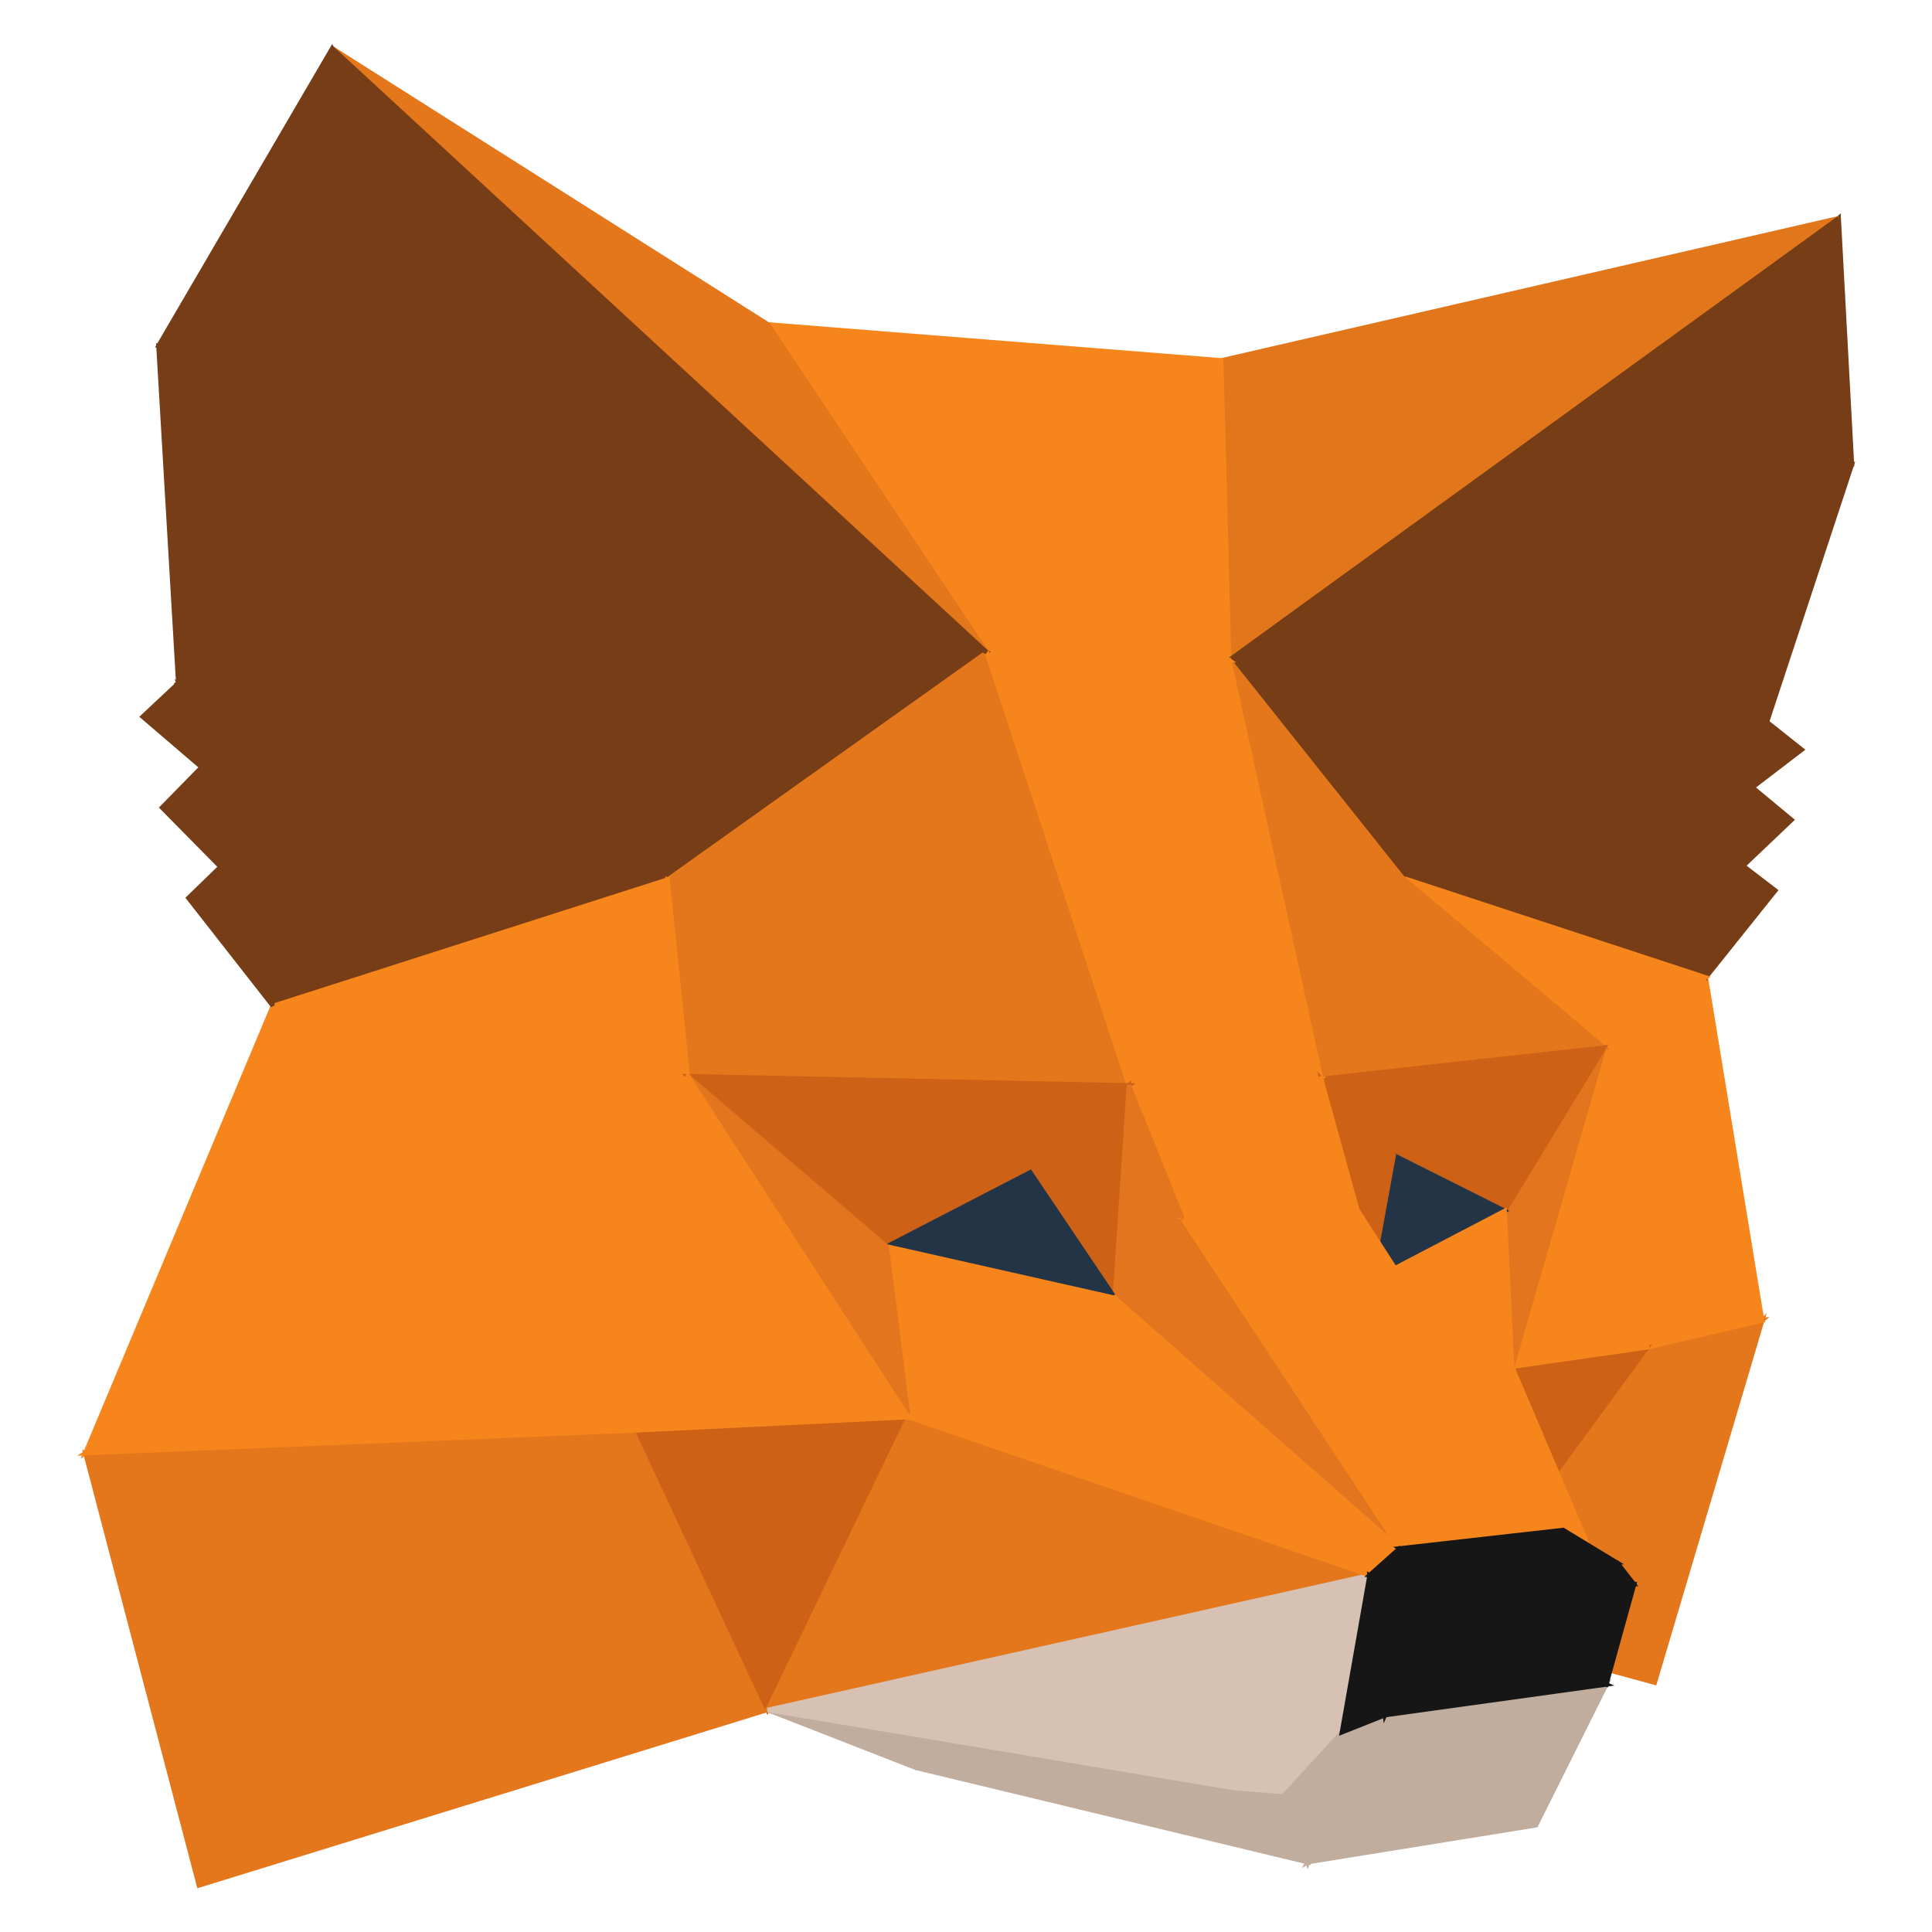 <svg width="22" height="22" viewBox="0 0 22 22" fill="none" xmlns="http://www.w3.org/2000/svg">
<g clip-path="url(#clip0_234_11)">
<path d="M20.066 15.038L18.843 19.161L16.442 18.506L20.066 15.038Z" fill="#E4761B"/>
<path fill-rule="evenodd" clip-rule="evenodd" d="M20.117 14.955L18.86 19.192L16.394 18.519L20.117 14.955ZM16.492 18.494L18.826 19.131L20.015 15.121L16.492 18.494Z" fill="#E4761B"/>
<path d="M16.442 18.506L18.758 15.343L20.066 15.038L16.442 18.506Z" fill="#E4761B"/>
<path fill-rule="evenodd" clip-rule="evenodd" d="M20.149 14.993L16.46 18.524L16.422 18.492L18.743 15.321L20.149 14.993ZM18.773 15.365L16.631 18.291L19.983 15.083L18.773 15.365Z" fill="#E4761B"/>
<path d="M18.267 11.93L20.066 15.038L18.758 15.343L18.267 11.93ZM18.267 11.93L19.424 11.13L20.066 15.038L18.267 11.93Z" fill="#F6851B"/>
<path fill-rule="evenodd" clip-rule="evenodd" d="M19.443 11.087L20.09 15.03L20.104 15.055L18.737 15.373L18.242 11.938L18.233 11.922L19.443 11.087ZM18.31 12.054L20.027 15.021L18.779 15.312L18.31 12.054ZM20.019 14.907L18.3 11.937L19.406 11.173L20.019 14.907Z" fill="#F6851B"/>
<path d="M16.794 9.581L20.121 8.221L19.956 8.966L16.794 9.581ZM19.851 9.861L16.794 9.581L19.956 8.966L19.851 9.861Z" fill="#763D16"/>
<path fill-rule="evenodd" clip-rule="evenodd" d="M20.156 8.18L19.98 8.97L19.872 9.888L16.791 9.605L16.789 9.577L16.784 9.557L20.156 8.18ZM17.038 9.508L19.935 8.945L20.086 8.263L17.038 9.508ZM16.97 9.572L19.927 8.997L19.828 9.833L16.97 9.572Z" fill="#763D16"/>
<path d="M19.851 9.861L19.424 11.13L16.794 9.581L19.851 9.861ZM20.517 8.536L19.956 8.966L20.121 8.221L20.517 8.536ZM19.851 9.861L19.956 8.966L20.402 9.336L19.851 9.861Z" fill="#763D16"/>
<path fill-rule="evenodd" clip-rule="evenodd" d="M20.105 8.177L20.558 8.537L19.996 8.967L20.439 9.335L19.872 9.874L19.439 11.167L16.781 9.602L16.796 9.556L19.828 9.834L19.924 9.022L19.916 9.028L19.931 8.962L19.936 8.917L19.94 8.921L20.105 8.177ZM19.975 9.015L19.884 9.795L20.364 9.337L19.975 9.015ZM19.995 8.904L20.476 8.536L20.137 8.266L19.995 8.904ZM19.817 9.883L16.902 9.616L19.411 11.093L19.817 9.883Z" fill="#763D16"/>
<path d="M13.862 17.502L14.694 17.767L16.443 18.506L13.862 17.502Z" fill="#E2761B"/>
<path fill-rule="evenodd" clip-rule="evenodd" d="M13.852 17.525L13.869 17.478L14.702 17.743L16.452 18.483L16.433 18.53L13.852 17.525ZM14.611 17.767L14.841 17.856L14.685 17.79L14.611 17.767Z" fill="#E2761B"/>
<path d="M19.425 11.13L19.851 9.861L20.216 10.14L19.425 11.13ZM19.425 11.13L15.972 9.995L16.794 9.581L19.425 11.13Z" fill="#763D16"/>
<path fill-rule="evenodd" clip-rule="evenodd" d="M16.794 9.552L19.41 11.093L19.838 9.819L20.252 10.136L19.444 11.146L19.425 11.135L19.417 11.154L15.906 10L16.794 9.552ZM19.493 11.004L20.181 10.145L19.863 9.902L19.493 11.004ZM19.212 11.034L16.037 9.991L16.792 9.609L19.212 11.034Z" fill="#763D16"/>
<path d="M17.616 5.688L16.794 9.581L15.972 9.995L17.616 5.688Z" fill="#763D16"/>
<path fill-rule="evenodd" clip-rule="evenodd" d="M16.018 9.944L16.771 9.564L17.524 5.995L16.018 9.944ZM17.592 5.679L17.64 5.693L16.815 9.598L15.925 10.047L17.592 5.679Z" fill="#763D16"/>
<path d="M20.121 8.221L16.794 9.581L17.615 5.688L20.121 8.221Z" fill="#763D16"/>
<path fill-rule="evenodd" clip-rule="evenodd" d="M17.601 5.637L20.165 8.23L16.759 9.622L17.601 5.637ZM17.63 5.738L16.828 9.54L20.077 8.212L17.63 5.738Z" fill="#763D16"/>
<path d="M17.615 5.688L21.088 5.288L20.121 8.221L17.615 5.688Z" fill="#763D16"/>
<path fill-rule="evenodd" clip-rule="evenodd" d="M21.125 5.258L20.132 8.268L17.561 5.669L21.125 5.258ZM17.669 5.706L20.11 8.175L21.052 5.317L17.669 5.706Z" fill="#763D16"/>
<path d="M19.425 11.13L18.267 11.93L15.972 9.995L19.425 11.13Z" fill="#F6851B"/>
<path fill-rule="evenodd" clip-rule="evenodd" d="M15.955 10.015L15.979 9.972L19.48 11.122L18.265 11.961L15.955 10.015ZM16.086 10.06L18.268 11.898L19.369 11.138L16.086 10.06Z" fill="#F6851B"/>
<path d="M20.938 2.484L21.088 5.288L17.615 5.687L20.938 2.484Z" fill="#763D16"/>
<path fill-rule="evenodd" clip-rule="evenodd" d="M20.96 2.428L21.115 5.31L17.545 5.721L20.96 2.428ZM17.686 5.654L21.062 5.266L20.916 2.54L17.686 5.654Z" fill="#763D16"/>
<path d="M20.938 2.484L13.997 7.517L13.907 4.103L20.938 2.484Z" fill="#E2761B"/>
<path fill-rule="evenodd" clip-rule="evenodd" d="M13.932 4.123L14.021 7.469L20.824 2.536L13.932 4.123ZM20.933 2.46L20.953 2.504L13.973 7.565L13.881 4.084L20.933 2.46Z" fill="#E2761B"/>
<path d="M8.745 3.693L13.907 4.103L13.997 7.517L8.745 3.693Z" fill="#F6851B"/>
<path fill-rule="evenodd" clip-rule="evenodd" d="M8.658 3.662L13.931 4.08L14.023 7.567L8.658 3.662ZM8.831 3.725L13.97 7.466L13.882 4.126L8.831 3.725Z" fill="#F6851B"/>
<path d="M15.972 9.995L13.997 7.517L17.615 5.688L15.972 9.995Z" fill="#763D16"/>
<path fill-rule="evenodd" clip-rule="evenodd" d="M17.662 5.636L15.979 10.045L13.958 7.508L17.662 5.636ZM14.036 7.525L15.963 9.945L17.569 5.739L14.036 7.525Z" fill="#763D16"/>
<path d="M15.972 9.995L18.267 11.93L15.044 12.284L15.972 9.995Z" fill="#E4761B"/>
<path fill-rule="evenodd" clip-rule="evenodd" d="M15.961 9.954L18.328 11.948L15.005 12.314L15.961 9.954ZM15.982 10.037L15.083 12.255L18.206 11.911L15.982 10.037Z" fill="#E4761B"/>
<path d="M15.044 12.284L13.997 7.517L15.972 9.995L15.044 12.284Z" fill="#E4761B"/>
<path fill-rule="evenodd" clip-rule="evenodd" d="M13.973 7.522L14.017 7.501L16 9.991L15.037 12.369L13.973 7.522ZM14.045 7.617L15.052 12.2L15.943 10L14.045 7.617Z" fill="#E4761B"/>
<path d="M17.615 5.687L13.997 7.517L20.938 2.484L17.615 5.687Z" fill="#763D16"/>
<path fill-rule="evenodd" clip-rule="evenodd" d="M14.265 7.353L17.601 5.667L20.663 2.714L14.265 7.353ZM13.982 7.496L20.923 2.464L20.956 2.502L17.63 5.708L14.008 7.539L13.982 7.496Z" fill="#763D16"/>
<path d="M8.79 18.426L10.429 20.131L8.199 18.107L8.79 18.426Z" fill="#C0AD9E"/>
<path fill-rule="evenodd" clip-rule="evenodd" d="M8.182 18.125L8.21 18.085L8.805 18.406L10.447 20.113L10.412 20.149L8.182 18.125ZM8.368 18.227L9.901 19.617L8.774 18.447L8.368 18.227Z" fill="#C0AD9E"/>
<path d="M16.442 18.506L17.219 15.563L18.758 15.343L16.442 18.506Z" fill="#CD6116"/>
<path fill-rule="evenodd" clip-rule="evenodd" d="M18.813 15.31L16.463 18.521L16.419 18.5L17.2 15.54L18.813 15.31ZM17.239 15.585L16.501 18.385L18.703 15.376L17.239 15.585Z" fill="#CD6116"/>
<path d="M2.145 10.225L4.981 7.252L2.51 9.87L2.145 10.225Z" fill="#E2761B"/>
<path d="M18.758 15.343L17.219 15.563L18.267 11.93L18.758 15.343ZM13.997 7.517L11.235 7.427L8.745 3.693L13.997 7.517Z" fill="#F6851B"/>
<path fill-rule="evenodd" clip-rule="evenodd" d="M8.724 3.707L8.76 3.673L14.078 7.544L11.222 7.451L8.724 3.707ZM8.844 3.796L11.249 7.402L13.917 7.489L8.844 3.796ZM17.254 15.533L18.73 15.322L18.259 12.049L17.254 15.533ZM18.243 11.923L18.292 11.926L18.787 15.364L17.185 15.593L18.243 11.923Z" fill="#F6851B"/>
<path d="M18.267 11.93L17.22 15.563L17.134 13.789L18.267 11.93Z" fill="#E4751F"/>
<path fill-rule="evenodd" clip-rule="evenodd" d="M17.16 13.795L17.237 15.411L18.191 12.102L17.16 13.795ZM18.245 11.917L18.291 11.937L17.244 15.57L17.194 15.564L17.109 13.782L18.245 11.917Z" fill="#E4751F"/>
<path d="M15.044 12.284L18.267 11.93L17.134 13.789L15.044 12.284Z" fill="#CD6116"/>
<path fill-rule="evenodd" clip-rule="evenodd" d="M18.315 11.899L17.142 13.825L14.977 12.267L18.315 11.899ZM15.112 12.302L17.127 13.753L18.219 11.96L15.112 12.302Z" fill="#CD6116"/>
<path d="M11.235 7.427L13.997 7.517L15.044 12.284L11.235 7.427Z" fill="#F6851B"/>
<path fill-rule="evenodd" clip-rule="evenodd" d="M11.183 7.4L14.017 7.492L15.069 12.279L15.024 12.3L11.183 7.4ZM11.288 7.453L14.996 12.183L13.976 7.541L11.288 7.453Z" fill="#F6851B"/>
<path d="M11.235 7.427L3.783 0.55L8.745 3.693L11.235 7.427ZM8.74 19.471L2.265 21.47L0.972 16.547L8.74 19.471Z" fill="#E4761B"/>
<path fill-rule="evenodd" clip-rule="evenodd" d="M3.767 0.568L3.797 0.529L8.763 3.675L11.257 7.413L11.219 7.445L3.767 0.568ZM4.004 0.719L11.098 7.266L8.727 3.712L4.004 0.719ZM0.936 16.507L8.817 19.473L2.247 21.502L0.936 16.507ZM1.009 16.588L2.283 21.439L8.663 19.469L1.009 16.588Z" fill="#E4761B"/>
<path d="M3.107 11.455L5.553 9.541L7.602 10.015L3.107 11.455Z" fill="#763D16"/>
<path fill-rule="evenodd" clip-rule="evenodd" d="M5.546 9.514L7.696 10.012L3.114 11.479L3.091 11.435L5.546 9.514ZM5.558 9.568L3.232 11.388L7.508 10.019L5.558 9.568Z" fill="#763D16"/>
<path d="M7.602 10.015L5.552 9.541L6.65 5.023L7.602 10.015Z" fill="#763D16"/>
<path fill-rule="evenodd" clip-rule="evenodd" d="M5.583 9.522L7.57 9.982L6.647 5.141L5.583 9.522ZM6.625 5.017L6.674 5.018L7.634 10.049L5.522 9.559L6.625 5.017Z" fill="#763D16"/>
<path d="M2.51 9.87L5.552 9.541L3.107 11.455L2.51 9.87Z" fill="#763D16"/>
<path fill-rule="evenodd" clip-rule="evenodd" d="M5.637 9.506L3.095 11.496L2.476 9.849L5.637 9.506ZM2.545 9.892L3.118 11.414L5.468 9.575L2.545 9.892Z" fill="#763D16"/>
<path d="M17.134 13.789L15.871 13.154L15.044 12.284L17.134 13.789Z" fill="#CD6116"/>
<path fill-rule="evenodd" clip-rule="evenodd" d="M15.026 12.302L15.059 12.264L17.149 13.768L17.123 13.811L15.856 13.174L15.026 12.302ZM15.247 12.461L15.887 13.134L16.864 13.625L15.247 12.461Z" fill="#CD6116"/>
<path d="M2.51 9.871L2.295 8.736L5.552 9.541L2.51 9.871Z" fill="#763D16"/>
<path fill-rule="evenodd" clip-rule="evenodd" d="M2.263 8.702L5.559 9.516L5.555 9.565L2.49 9.898L2.263 8.702ZM2.327 8.77L2.531 9.843L5.409 9.531L2.327 8.77Z" fill="#763D16"/>
<path d="M15.611 14.583L15.871 13.154L17.134 13.789L15.611 14.583Z" fill="#233447"/>
<path fill-rule="evenodd" clip-rule="evenodd" d="M15.852 13.117L17.189 13.788L15.577 14.629L15.852 13.117ZM15.89 13.191L15.644 14.537L17.079 13.789L15.89 13.191Z" fill="#233447"/>
<path d="M17.22 15.563L15.611 14.583L17.134 13.789L17.22 15.563Z" fill="#F6851B"/>
<path fill-rule="evenodd" clip-rule="evenodd" d="M17.157 13.748L17.246 15.609L15.56 14.582L17.157 13.748ZM15.661 14.585L17.192 15.517L17.111 13.829L15.661 14.585Z" fill="#F6851B"/>
<path d="M5.552 9.541L2.295 8.736L2.029 7.782L5.552 9.541ZM6.65 5.023L5.552 9.541L2.029 7.782L6.65 5.023ZM6.65 5.023L11.236 7.427L7.602 10.015L6.65 5.023Z" fill="#763D16"/>
<path fill-rule="evenodd" clip-rule="evenodd" d="M6.611 5.075L2.081 7.78L5.535 9.504L6.611 5.075ZM5.339 9.462L2.068 7.829L2.315 8.715L5.339 9.462ZM2 7.77L1.977 7.783L2.008 7.799L2.274 8.757L5.544 9.564L5.569 9.577L6.647 5.141L7.585 10.058L11.283 7.423L6.679 5.01L6.688 4.971L6.649 4.994L6.615 4.977L6.622 5.01L2.028 7.753L1.99 7.734L2 7.77ZM6.684 5.069L7.619 9.972L11.188 7.43L6.684 5.069Z" fill="#763D16"/>
<path d="M7.602 10.015L11.235 7.427L12.854 12.359L7.602 10.015ZM12.854 12.359L7.833 12.255L7.602 10.015L12.854 12.359Z" fill="#E4761B"/>
<path fill-rule="evenodd" clip-rule="evenodd" d="M11.249 7.387L12.896 12.405L12.849 12.384L7.81 12.279L7.579 10.032L7.552 10.021L7.576 10.004L7.573 9.975L7.599 9.987L11.249 7.387ZM7.632 10.056L12.731 12.332L7.856 12.23L7.632 10.056ZM12.813 12.313L7.652 10.011L11.223 7.467L12.813 12.313Z" fill="#E4761B"/>
<path d="M3.107 11.455L7.602 10.015L7.833 12.255L3.107 11.455ZM15.044 12.284L12.854 12.359L11.236 7.427L15.044 12.284Z" fill="#F6851B"/>
<path fill-rule="evenodd" clip-rule="evenodd" d="M11.212 7.435L11.255 7.411L15.094 12.308L12.836 12.385L11.212 7.435ZM11.304 7.554L12.872 12.334L14.994 12.261L11.304 7.554ZM7.624 9.982L7.861 12.285L3.103 11.479L3.099 11.431L7.624 9.982ZM3.212 11.447L7.804 12.224L7.58 10.049L3.212 11.447Z" fill="#F6851B"/>
<path d="M15.871 13.154L15.611 14.583L15.044 12.284L15.871 13.154Z" fill="#CD6116"/>
<path fill-rule="evenodd" clip-rule="evenodd" d="M14.998 12.199L15.898 13.146L15.635 14.588L15.586 14.589L14.998 12.199ZM15.091 12.37L15.607 14.464L15.845 13.162L15.091 12.37Z" fill="#CD6116"/>
<path d="M3.783 0.55L11.235 7.427L6.65 5.023L3.783 0.55Z" fill="#763D16"/>
<path fill-rule="evenodd" clip-rule="evenodd" d="M3.762 0.563L3.8 0.532L11.252 7.408L11.224 7.449L6.632 5.042L3.762 0.563ZM3.909 0.7L6.667 5.004L11.079 7.317L3.909 0.7Z" fill="#763D16"/>
<path d="M0.972 16.547L7.256 16.288L8.74 19.471L0.972 16.547Z" fill="#E4761B"/>
<path fill-rule="evenodd" clip-rule="evenodd" d="M7.272 16.262L8.788 19.516L0.963 16.571L0.971 16.522L7.272 16.262ZM1.096 16.567L8.691 19.426L7.241 16.313L1.096 16.567Z" fill="#E4761B"/>
<path d="M8.74 19.471L7.256 16.288L10.344 16.138L8.74 19.471Z" fill="#CD6116"/>
<path fill-rule="evenodd" clip-rule="evenodd" d="M10.384 16.11L8.739 19.529L7.218 16.264L10.384 16.11ZM7.295 16.311L8.74 19.412L10.303 16.165L7.295 16.311Z" fill="#CD6116"/>
<path d="M15.611 14.583L17.219 15.563L18.106 17.647L15.611 14.583ZM7.833 12.254L0.972 16.547L3.107 11.455L7.833 12.254ZM7.256 16.287L0.972 16.547L7.833 12.254L7.256 16.287ZM15.044 12.284L15.455 13.774L13.471 13.889L15.044 12.284ZM13.471 13.889L12.854 12.359L15.044 12.284L13.471 13.889Z" fill="#F6851B"/>
<path fill-rule="evenodd" clip-rule="evenodd" d="M3.091 11.427L7.827 12.228L7.865 12.205L7.861 12.234L7.902 12.241L7.856 12.27L7.278 16.312L0.979 16.572L0.918 16.61L0.933 16.574L0.878 16.576L0.952 16.53L3.091 11.427ZM3.122 11.483L1.025 16.484L7.764 12.268L3.122 11.483ZM7.8 12.304L1.065 16.518L7.234 16.263L7.8 12.304ZM15.072 12.292L15.106 12.257L15.063 12.259L15.057 12.236L15.033 12.26L12.818 12.336L13.441 13.883L13.407 13.917L13.454 13.915L13.462 13.934L13.482 13.913L15.488 13.797L15.072 12.292ZM12.891 12.383L13.479 13.844L14.983 12.312L12.891 12.383ZM15.032 12.333L13.534 13.86L15.423 13.751L15.032 12.333ZM15.591 14.599L15.624 14.562L17.239 15.546L18.129 17.637L18.087 17.663L15.591 14.599ZM15.722 14.681L18.014 17.494L17.199 15.58L15.722 14.681Z" fill="#F6851B"/>
<path d="M10.429 20.131L8.74 19.471L14.613 20.456L10.429 20.131Z" fill="#C0AD9E"/>
<path fill-rule="evenodd" clip-rule="evenodd" d="M8.73 19.494L8.744 19.446L14.617 20.431L14.611 20.48L10.423 20.155L8.73 19.494ZM8.974 19.535L10.434 20.106L14.053 20.387L8.974 19.535Z" fill="#C0AD9E"/>
<path d="M3.107 11.455L2.145 10.225L2.51 9.87L3.107 11.455Z" fill="#763D16"/>
<path fill-rule="evenodd" clip-rule="evenodd" d="M2.52 9.826L3.13 11.446L3.087 11.47L2.111 10.223L2.52 9.826ZM2.178 10.228L3.026 11.311L2.5 9.915L2.178 10.228Z" fill="#763D16"/>
<path d="M15.28 19.726L14.613 20.456L8.74 19.471L15.28 19.726Z" fill="#D7C1B3"/>
<path fill-rule="evenodd" clip-rule="evenodd" d="M8.736 19.496L8.741 19.446L15.335 19.703L14.623 20.482L8.736 19.496ZM9.131 19.511L14.604 20.429L15.225 19.749L9.131 19.511Z" fill="#D7C1B3"/>
<path d="M15.596 17.937L8.74 19.471L10.344 16.138L15.596 17.937Z" fill="#E4761B"/>
<path fill-rule="evenodd" clip-rule="evenodd" d="M10.331 16.107L15.688 17.942L8.695 19.507L10.331 16.107ZM10.356 16.168L8.785 19.435L15.504 17.932L10.356 16.168Z" fill="#E4761B"/>
<path d="M8.74 19.471L15.596 17.937L15.28 19.726L8.74 19.471Z" fill="#D7C1B3"/>
<path fill-rule="evenodd" clip-rule="evenodd" d="M15.627 17.904L15.301 19.752L8.739 19.496L8.734 19.447L15.627 17.904ZM8.932 19.453L15.259 19.7L15.565 17.969L8.932 19.453Z" fill="#D7C1B3"/>
<path d="M2.029 7.782L1.804 3.938L6.65 5.023L2.029 7.782ZM2.51 9.871L1.844 9.196L2.295 8.736L2.51 9.871Z" fill="#763D16"/>
<path fill-rule="evenodd" clip-rule="evenodd" d="M1.777 3.907L6.717 5.012L2.007 7.824L1.777 3.907ZM1.831 3.97L2.052 7.739L6.583 5.034L1.831 3.97ZM2.311 8.684L2.55 9.947L1.809 9.196L2.311 8.684ZM1.879 9.196L2.47 9.795L2.279 8.788L1.879 9.196Z" fill="#763D16"/>
<path d="M11.732 13.349L12.854 12.359L12.694 14.778L11.732 13.349Z" fill="#CD6116"/>
<path fill-rule="evenodd" clip-rule="evenodd" d="M12.883 12.3L12.714 14.853L11.699 13.345L12.883 12.3ZM11.765 13.353L12.674 14.703L12.825 12.418L11.765 13.353Z" fill="#CD6116"/>
<path d="M12.854 12.359L11.732 13.349L10.098 14.194L12.854 12.359Z" fill="#CD6116"/>
<path fill-rule="evenodd" clip-rule="evenodd" d="M10.49 13.963L11.717 13.328L12.561 12.585L10.49 13.963ZM10.084 14.173L12.84 12.339L12.871 12.378L11.746 13.37L10.109 14.216L10.084 14.173Z" fill="#CD6116"/>
<path d="M18.107 17.647L17.801 17.422L15.611 14.583L18.107 17.647Z" fill="#F6851B"/>
<path fill-rule="evenodd" clip-rule="evenodd" d="M15.591 14.598L15.63 14.568L18.126 17.631L18.091 17.667L17.783 17.44L15.591 14.598ZM16.785 16.064L17.818 17.404L17.963 17.51L16.785 16.064Z" fill="#F6851B"/>
<path d="M10.098 14.194L7.833 12.254L12.854 12.359L10.098 14.194Z" fill="#CD6116"/>
<path fill-rule="evenodd" clip-rule="evenodd" d="M7.763 12.228L12.934 12.336L10.096 14.225L7.763 12.228ZM7.902 12.281L10.1 14.162L12.774 12.383L7.902 12.281Z" fill="#CD6116"/>
<path d="M12.694 14.778L12.854 12.359L13.471 13.889L12.694 14.778Z" fill="#E4751F"/>
<path fill-rule="evenodd" clip-rule="evenodd" d="M12.829 12.358L12.878 12.35L13.5 13.893L12.664 14.85L12.829 12.358ZM12.872 12.47L12.724 14.706L13.442 13.884L12.872 12.47Z" fill="#E4751F"/>
<path d="M1.624 8.161L2.029 7.781L2.295 8.736L1.624 8.161Z" fill="#763D16"/>
<path fill-rule="evenodd" clip-rule="evenodd" d="M2.042 7.735L2.341 8.809L1.586 8.162L2.042 7.735ZM1.661 8.161L2.249 8.664L2.016 7.828L1.661 8.161Z" fill="#763D16"/>
<path d="M12.694 14.778L10.098 14.194L11.732 13.349L12.694 14.778Z" fill="#233447"/>
<path fill-rule="evenodd" clip-rule="evenodd" d="M11.74 13.316L12.75 14.816L10.025 14.203L11.74 13.316ZM10.17 14.184L12.638 14.74L11.723 13.381L10.17 14.184Z" fill="#233447"/>
<path d="M6.65 5.023L1.804 3.938L3.783 0.55L6.65 5.023Z" fill="#763D16"/>
<path fill-rule="evenodd" clip-rule="evenodd" d="M3.782 0.502L6.704 5.061L1.765 3.955L3.782 0.502ZM3.784 0.598L1.842 3.921L6.596 4.985L3.784 0.598Z" fill="#763D16"/>
<path d="M14.613 20.456L14.889 21.205L10.429 20.131L14.613 20.456Z" fill="#C0AD9E"/>
<path fill-rule="evenodd" clip-rule="evenodd" d="M10.423 20.155L10.431 20.106L14.631 20.432L14.929 21.24L10.423 20.155ZM10.74 20.18L14.849 21.17L14.595 20.479L10.74 20.18Z" fill="#C0AD9E"/>
<path d="M10.344 16.138L10.098 14.194L12.694 14.778L10.344 16.138Z" fill="#F6851B"/>
<path fill-rule="evenodd" clip-rule="evenodd" d="M10.068 14.161L12.761 14.768L10.323 16.178L10.068 14.161ZM10.127 14.226L10.363 16.097L12.626 14.789L10.127 14.226Z" fill="#F6851B"/>
<path d="M7.833 12.254L10.098 14.194L10.343 16.138L7.833 12.254Z" fill="#E4751F"/>
<path fill-rule="evenodd" clip-rule="evenodd" d="M7.812 12.268L7.849 12.235L10.121 14.181L10.368 16.134L10.322 16.151L7.812 12.268ZM7.947 12.385L10.305 16.032L10.074 14.206L7.947 12.385Z" fill="#E4751F"/>
<path d="M13.471 13.889L15.455 13.774L17.801 17.422L13.471 13.889ZM7.833 12.254L10.344 16.138L7.256 16.288L7.833 12.254Z" fill="#F6851B"/>
<path fill-rule="evenodd" clip-rule="evenodd" d="M7.817 12.185L10.388 16.16L7.227 16.314L7.817 12.185ZM7.848 12.324L7.285 16.261L10.299 16.115L7.848 12.324ZM15.468 13.748L17.822 17.408L17.785 17.441L13.405 13.867L15.468 13.748ZM13.536 13.91L17.694 17.303L15.442 13.8L13.536 13.91Z" fill="#F6851B"/>
<path d="M13.471 13.889L15.936 17.632L12.694 14.778L13.471 13.889Z" fill="#E4751F"/>
<path fill-rule="evenodd" clip-rule="evenodd" d="M13.473 13.847L15.957 17.618L15.92 17.651L12.659 14.781L13.473 13.847ZM12.729 14.776L15.813 17.49L13.468 13.93L12.729 14.776Z" fill="#E4751F"/>
<path d="M12.694 14.778L15.936 17.632L15.596 17.937L12.694 14.778Z" fill="#F6851B"/>
<path fill-rule="evenodd" clip-rule="evenodd" d="M12.675 14.795L12.71 14.759L15.974 17.632L15.594 17.972L12.675 14.795ZM13.031 15.108L15.597 17.902L15.899 17.632L13.031 15.108Z" fill="#F6851B"/>
<path d="M15.595 17.937L10.343 16.138L12.694 14.778L15.595 17.937ZM17.8 17.422L15.936 17.632L13.47 13.889L17.8 17.422Z" fill="#F6851B"/>
<path fill-rule="evenodd" clip-rule="evenodd" d="M13.45 13.902L13.486 13.869L17.862 17.44L15.924 17.658L13.45 13.902ZM13.581 14.011L15.949 17.605L17.739 17.404L13.581 14.011ZM12.699 14.746L15.614 17.92L15.587 17.96L10.283 16.143L12.699 14.746ZM10.403 16.132L15.51 17.881L12.689 14.81L10.403 16.132Z" fill="#F6851B"/>
<path d="M18.292 19.181L17.49 20.785L14.889 21.205L18.292 19.181ZM14.889 21.205L14.613 20.456L15.28 19.726L14.889 21.205Z" fill="#C0AD9E"/>
<path fill-rule="evenodd" clip-rule="evenodd" d="M18.352 19.116L17.507 20.808L14.909 21.227L14.893 21.288L14.585 20.45L15.261 19.709L15.304 19.732L14.929 21.152L18.352 19.116ZM14.885 21.122L15.229 19.818L14.642 20.461L14.885 21.122ZM15.014 21.16L17.473 20.763L18.231 19.246L15.014 21.16Z" fill="#C0AD9E"/>
<path d="M15.28 19.726L15.771 19.531L14.889 21.205L15.28 19.726ZM14.889 21.205L15.771 19.531L18.292 19.181L14.889 21.205Z" fill="#C0AD9E"/>
<path fill-rule="evenodd" clip-rule="evenodd" d="M15.764 19.507L15.755 19.508L15.753 19.511L15.259 19.707L14.865 21.196L14.825 21.272L18.304 19.203L18.288 19.156L15.816 19.5L15.825 19.483L15.764 19.507ZM15.717 19.579L14.969 20.999L15.301 19.744L15.717 19.579ZM14.952 21.138L15.787 19.554L18.172 19.223L14.952 21.138Z" fill="#C0AD9E"/>
<path d="M17.801 17.422L18.417 17.797L16.543 18.022L17.801 17.422Z" fill="#161616"/>
<path fill-rule="evenodd" clip-rule="evenodd" d="M17.802 17.394L18.492 17.813L16.546 18.046L16.532 17.999L17.802 17.394ZM16.691 17.979L18.343 17.781L17.799 17.45L16.691 17.979Z" fill="#161616"/>
<path d="M16.543 18.022L15.937 17.632L17.801 17.422L16.543 18.022ZM16.327 18.317L18.608 18.042L18.292 19.181L16.327 18.317Z" fill="#161616"/>
<path fill-rule="evenodd" clip-rule="evenodd" d="M16.009 17.649L16.545 17.993L17.656 17.463L16.009 17.649ZM17.798 17.397L17.811 17.445L16.541 18.05L15.864 17.615L17.798 17.397ZM18.642 18.012L18.308 19.216L16.234 18.303L18.642 18.012ZM16.421 18.33L18.275 19.146L18.573 18.071L16.421 18.33Z" fill="#161616"/>
<path d="M18.292 19.181L15.771 19.531L16.327 18.317L18.292 19.181ZM15.771 19.531L15.28 19.726L15.595 17.937L15.771 19.531ZM15.595 17.937L15.936 17.632L16.543 18.022L15.595 17.937ZM18.417 17.797L18.607 18.042L16.327 18.317L18.417 17.797Z" fill="#161616"/>
<path fill-rule="evenodd" clip-rule="evenodd" d="M15.934 17.601L16.556 18.001L16.541 18.047L15.624 17.964L15.786 19.438L16.315 18.284L16.33 18.29L18.427 17.769L18.655 18.061L16.421 18.331L18.383 19.194L15.778 19.555L15.248 19.766L15.566 17.959L15.536 17.956L15.934 17.601ZM15.59 18.114L15.312 19.686L15.744 19.515L15.59 18.114ZM15.813 19.5L16.34 18.349L18.201 19.169L15.813 19.5ZM16.725 18.244L18.561 18.022L18.407 17.825L16.725 18.244ZM15.655 17.917L16.444 17.988L15.939 17.663L15.655 17.917Z" fill="#161616"/>
<path d="M16.327 18.317L16.543 18.022L18.417 17.797L16.327 18.317ZM15.596 17.937L16.327 18.317L15.771 19.531L15.596 17.937Z" fill="#161616"/>
<path fill-rule="evenodd" clip-rule="evenodd" d="M16.556 18.045L16.388 18.276L18.021 17.869L16.556 18.045ZM16.32 18.284L16.529 17.998L18.414 17.772L18.423 17.821L16.345 18.338L15.756 19.624L15.565 17.893L16.32 18.284ZM16.29 18.325L15.626 17.98L15.786 19.438L16.283 18.353L16.266 18.357L16.29 18.325Z" fill="#161616"/>
<path d="M16.543 18.022L16.327 18.316L15.596 17.937L16.543 18.022Z" fill="#161616"/>
<path fill-rule="evenodd" clip-rule="evenodd" d="M15.584 17.959L15.598 17.912L16.589 18.001L16.335 18.349L15.584 17.959ZM15.72 17.973L16.32 18.285L16.496 18.043L15.72 17.973Z" fill="#161616"/>
</g>
<defs>
<clipPath id="clip0_234_11">
<rect width="20.25" height="21" fill="white" transform="translate(0.875 0.5)"/>
</clipPath>
</defs>
</svg>
